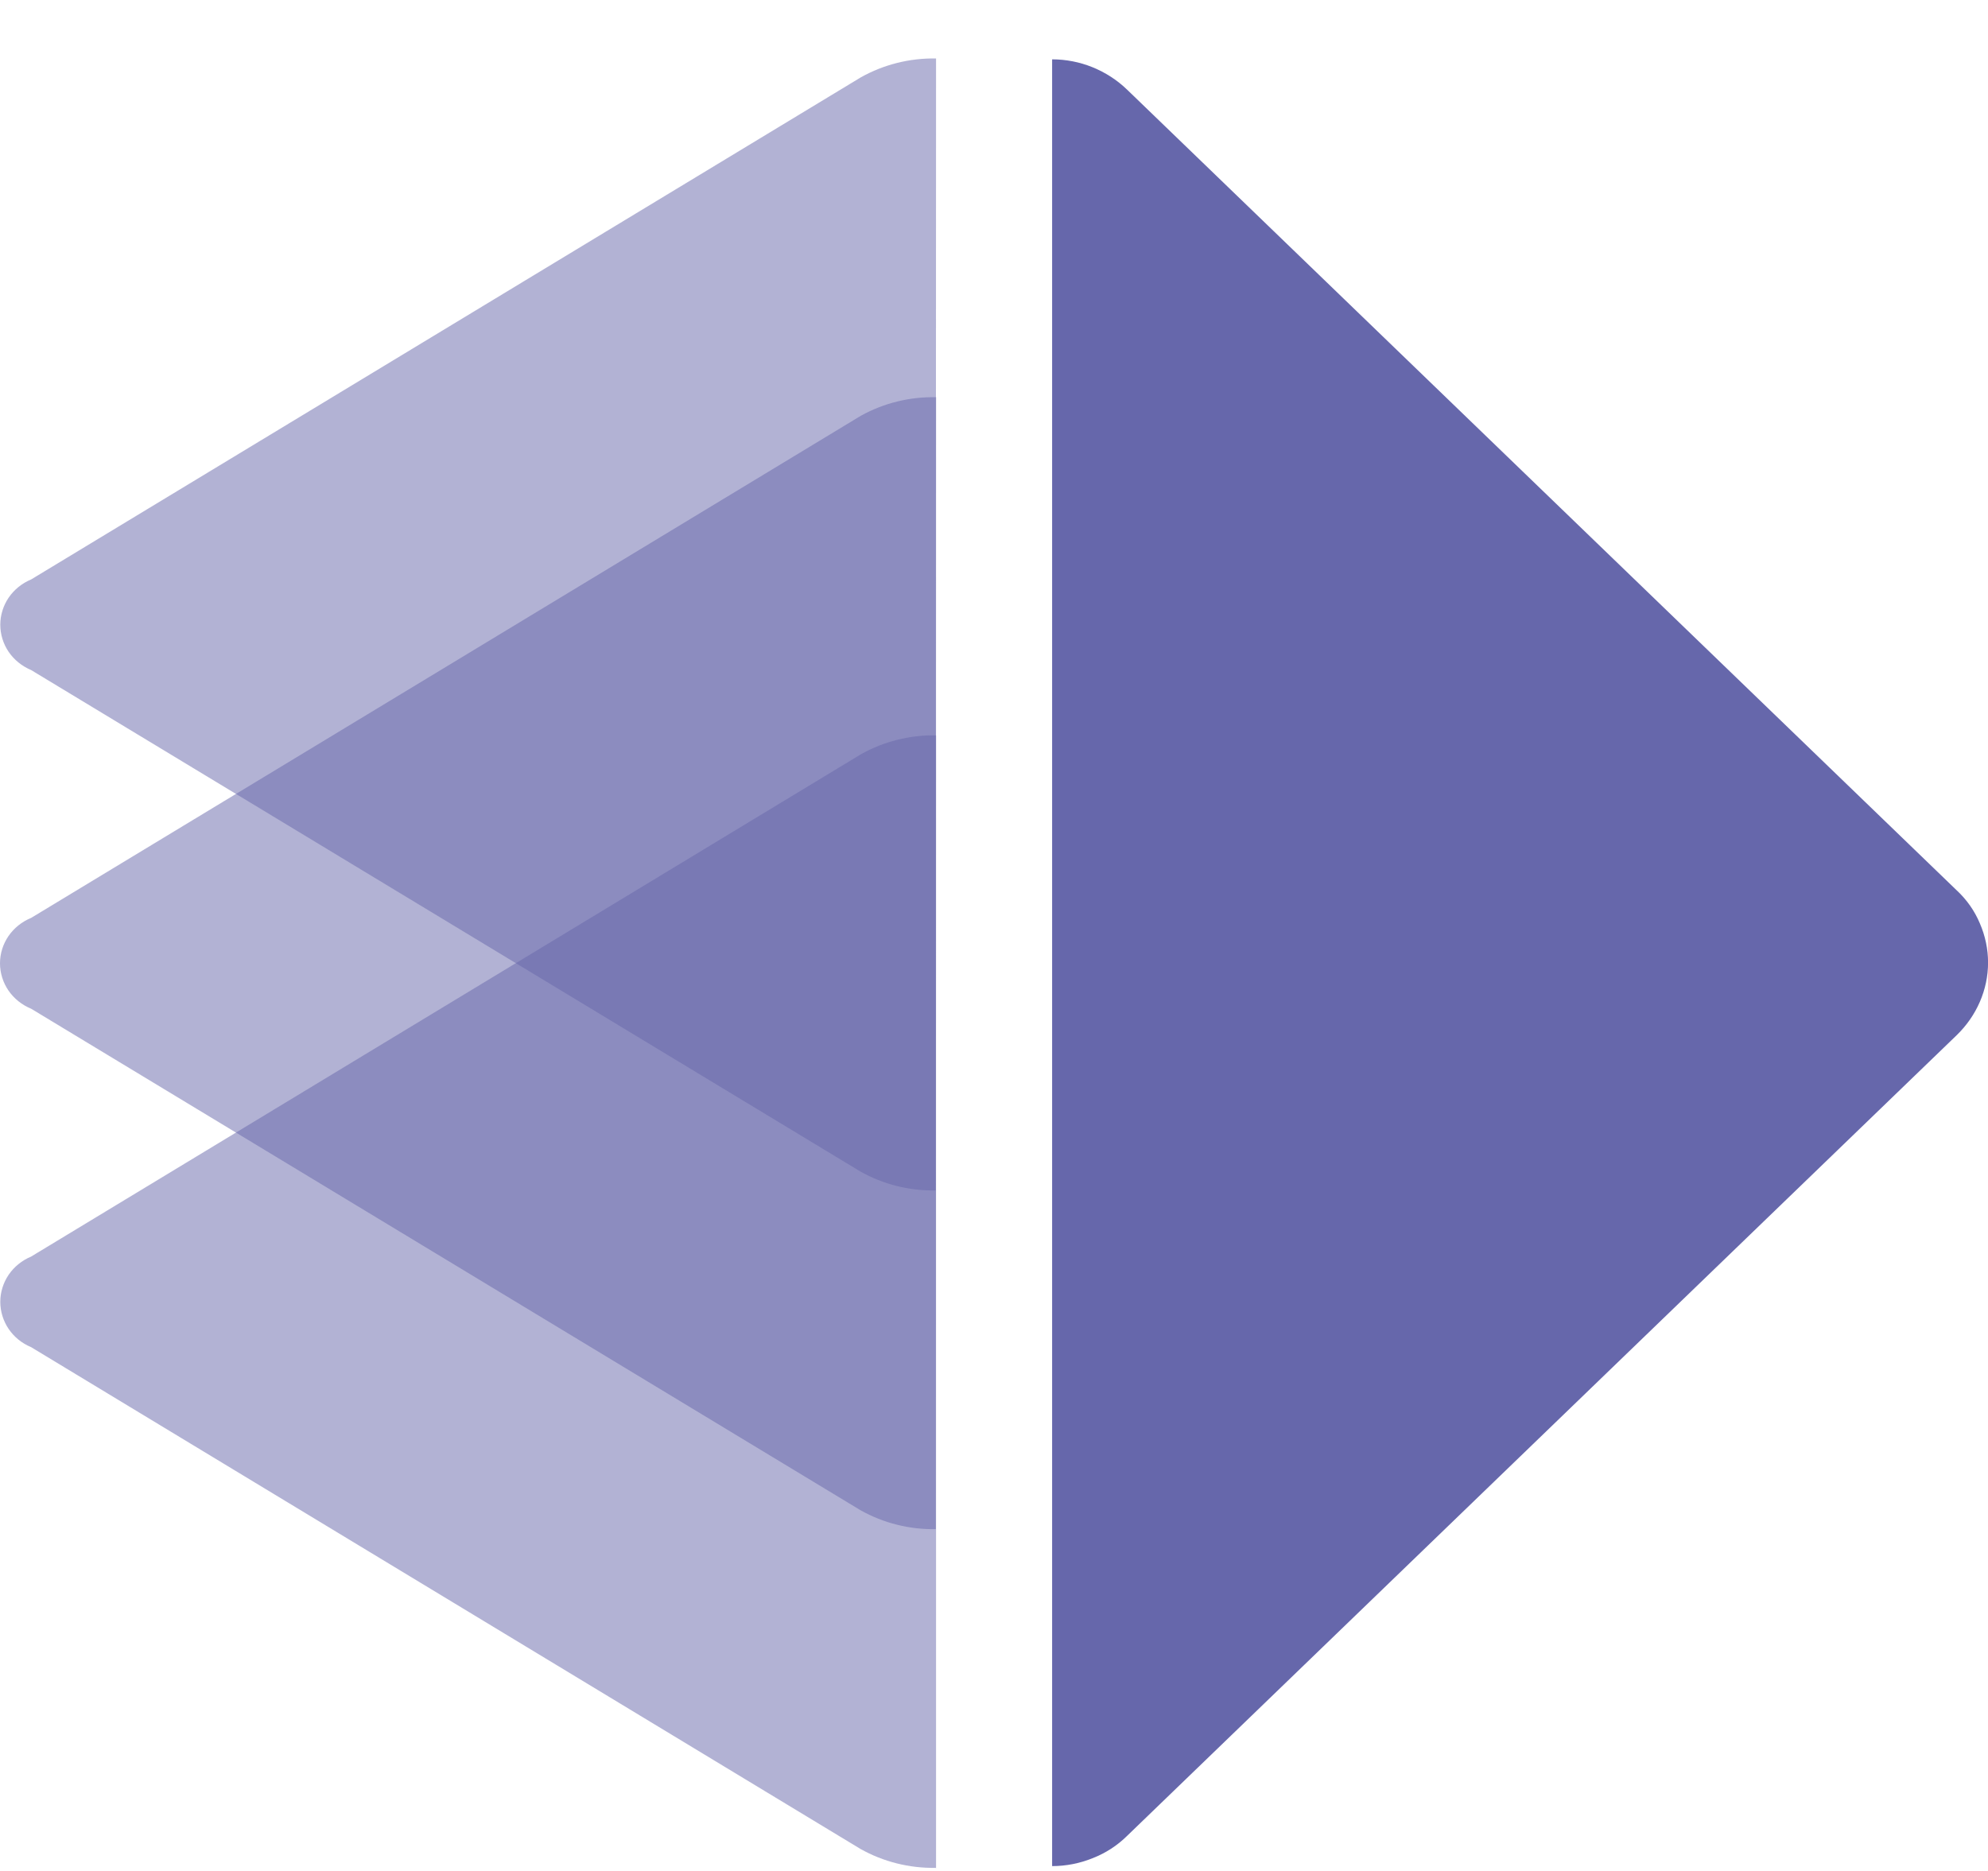 <svg width="34" height="32" viewBox="0 0 34 32" fill="none" xmlns="http://www.w3.org/2000/svg">
<path d="M17.994 31.917C18.23 31.917 18.465 31.871 18.683 31.783C18.906 31.697 19.107 31.567 19.275 31.401L33.465 17.705C33.634 17.541 33.769 17.347 33.861 17.134C33.953 16.922 34.001 16.694 34.001 16.464C34.001 16.234 33.953 16.006 33.861 15.794C33.772 15.58 33.637 15.388 33.465 15.228L19.275 1.532C19.105 1.368 18.904 1.239 18.683 1.149C18.465 1.061 18.23 1.015 17.994 1.015V31.917Z" fill="#6667AB"/>
<path opacity="0.5" d="M16.005 26.154C15.553 26.162 15.108 26.05 14.718 25.831L0.533 17.253C0.375 17.188 0.24 17.08 0.145 16.942C0.051 16.804 0 16.642 0 16.476C0 16.31 0.051 16.148 0.145 16.01C0.24 15.872 0.375 15.764 0.533 15.699L14.723 7.111C15.114 6.894 15.559 6.784 16.01 6.794L16.005 26.154Z" fill="#6667AB"/>
<path opacity="0.5" d="M16.003 20.36C15.552 20.369 15.107 20.257 14.717 20.038L0.532 11.46C0.375 11.394 0.242 11.286 0.148 11.149C0.055 11.011 0.005 10.85 0.005 10.685C0.005 10.521 0.055 10.36 0.148 10.222C0.242 10.085 0.375 9.976 0.532 9.911L14.722 1.323C15.112 1.104 15.557 0.992 16.009 1L16.003 20.36Z" fill="#6667AB"/>
<path opacity="0.5" d="M16.003 31.947C15.552 31.955 15.107 31.843 14.717 31.624L0.532 23.041C0.375 22.976 0.242 22.868 0.148 22.73C0.055 22.592 0.005 22.431 0.005 22.267C0.005 22.102 0.055 21.941 0.148 21.803C0.242 21.666 0.375 21.558 0.532 21.492L14.727 12.899C15.116 12.681 15.559 12.57 16.009 12.577V31.952L16.003 31.947Z" fill="#6667AB"/>
</svg>

